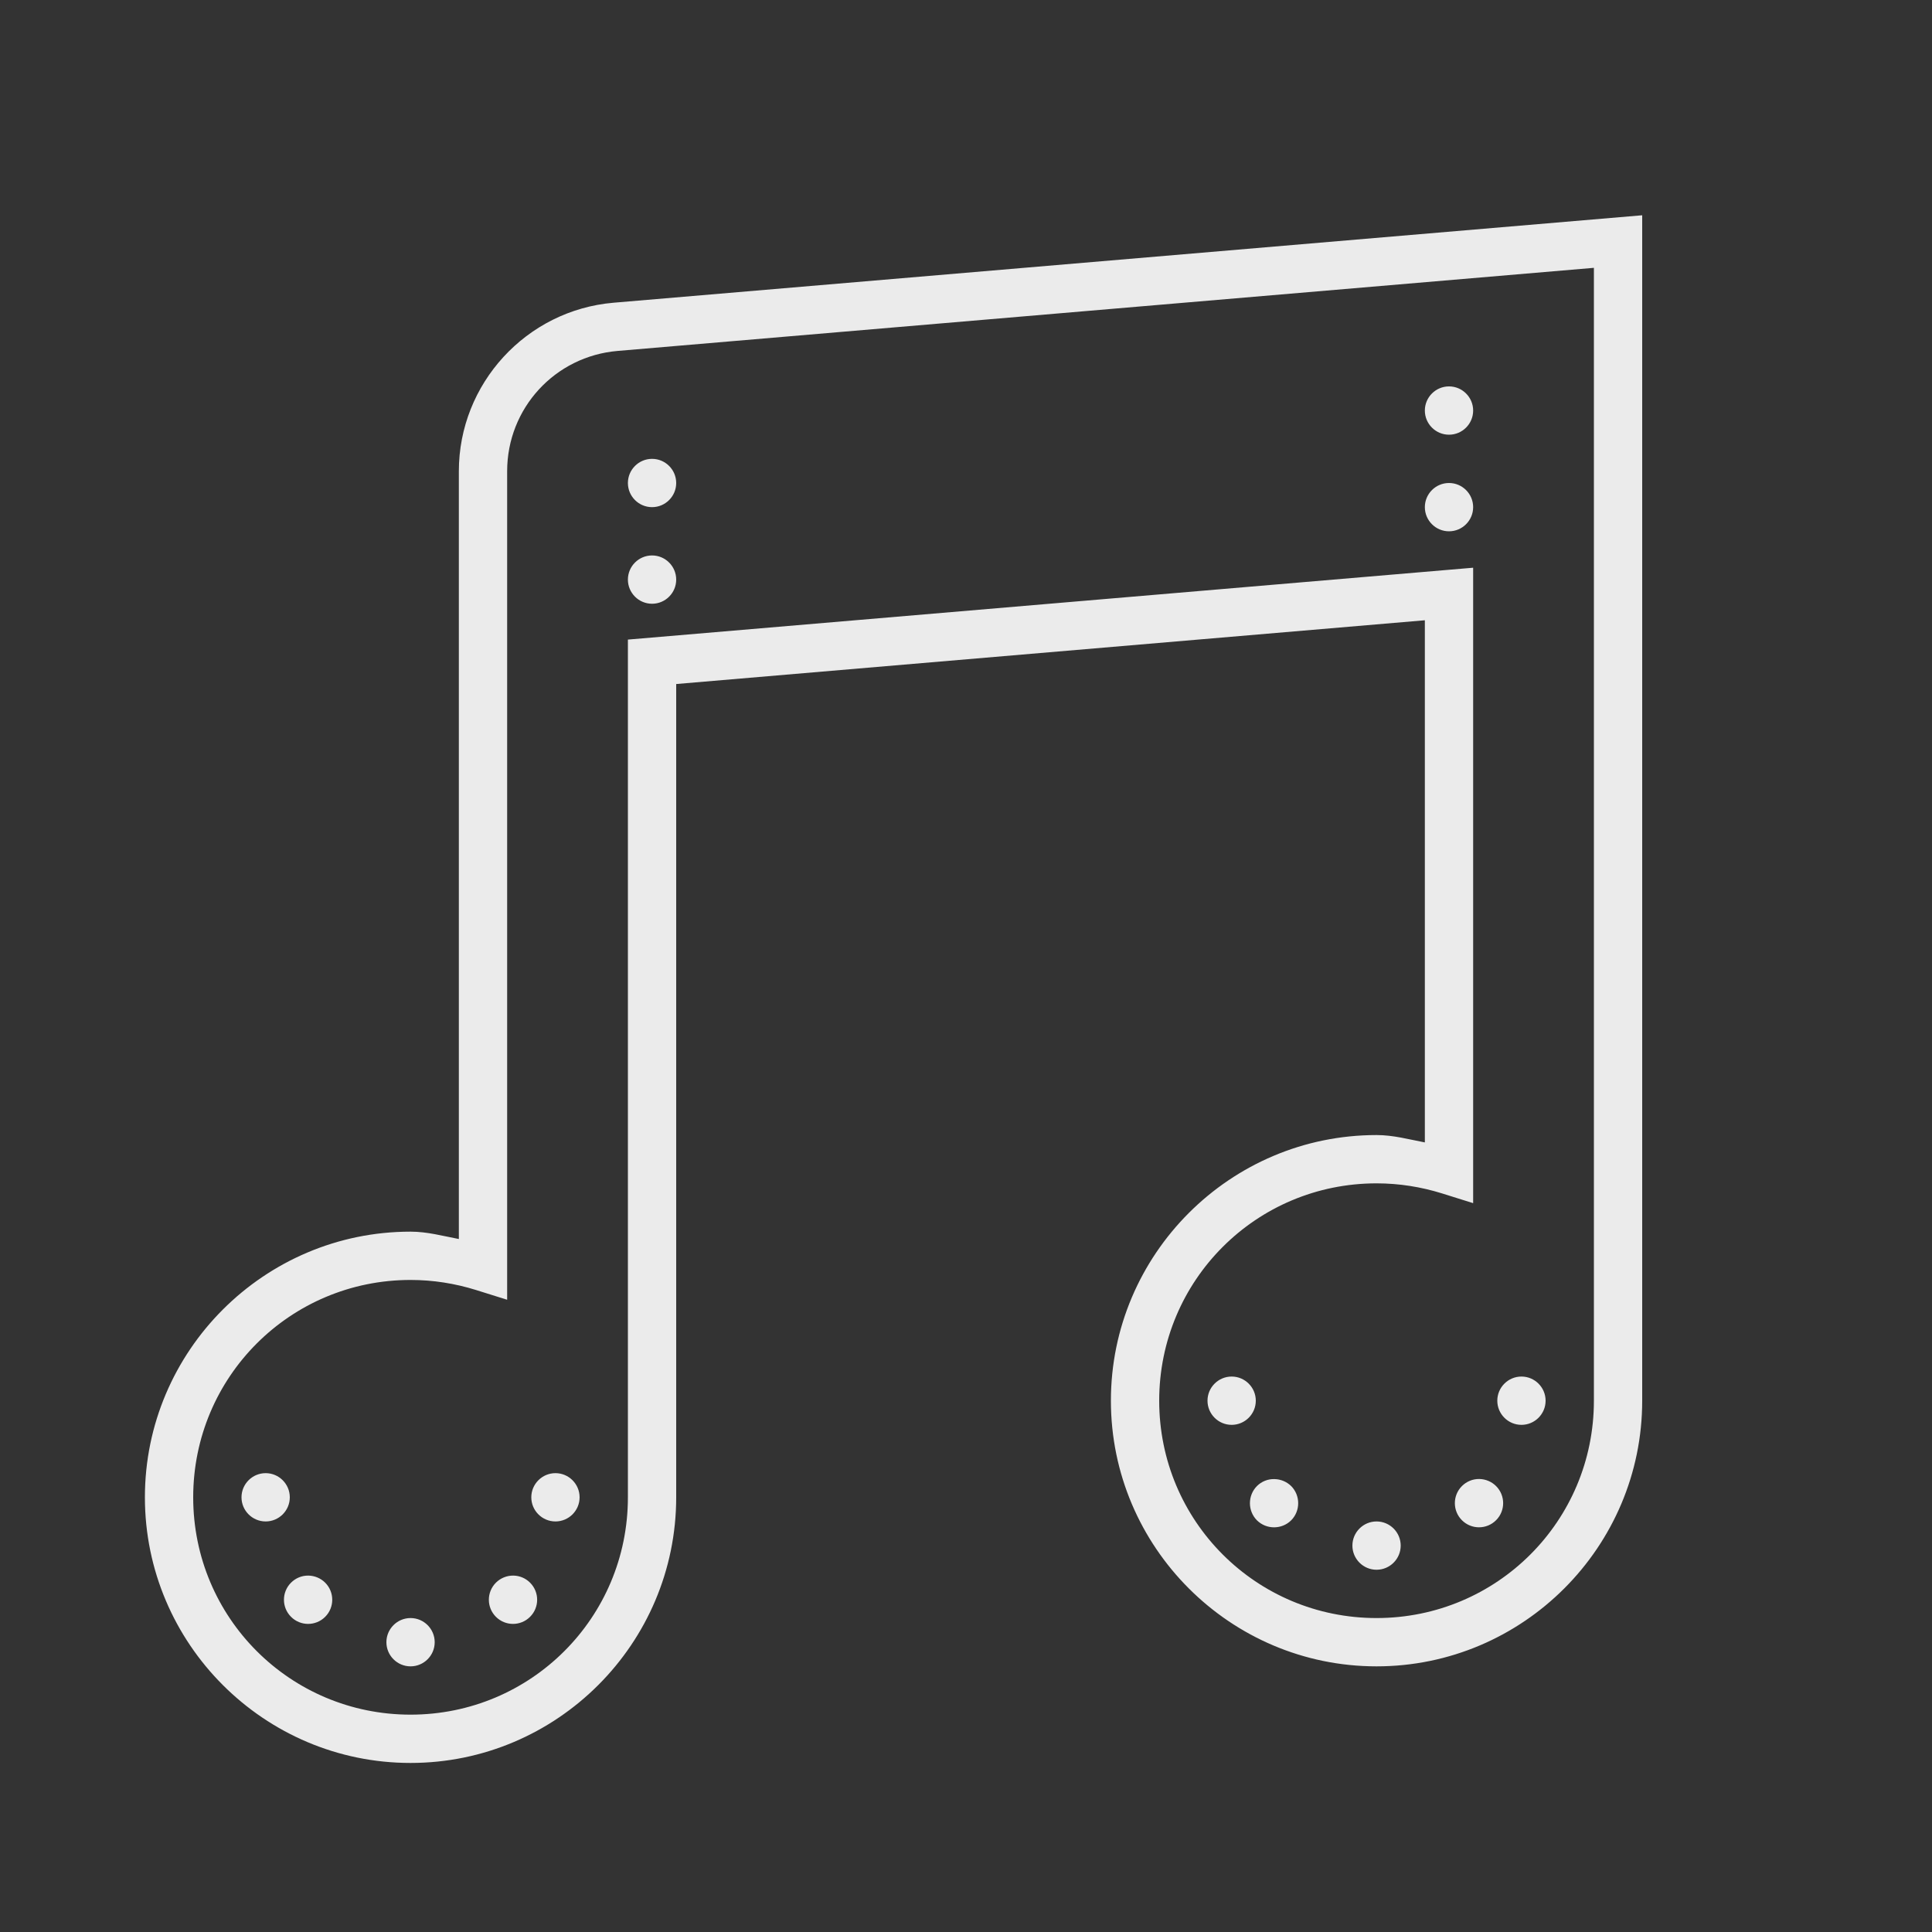<svg fill="#EBEBEB" xmlns="http://www.w3.org/2000/svg"  viewBox="0 0 80 80" width="80px" height="80px"><rect x="0" y="0" width="80" height="80" fill="#333333" stroke="none"/><path d="M 68 8.914 L 25.406 12.535 C 21.793 12.844 19 15.887 19 19.512 L 19 51.305 C 18.34 51.18 17.695 51 17 51 C 10.938 51 6 55.938 6 62 C 6 68.062 10.938 73 17 73 C 23.062 73 28 68.062 28 62 L 28 28.324 L 59 25.684 L 59 47.305 C 58.34 47.18 57.695 47 57 47 C 50.938 47 46 51.938 46 58 C 46 64.062 50.938 69 57 69 C 63.062 69 68 64.062 68 58 Z M 66 11.09 L 66 58 C 66 62.984 61.984 67 57 67 C 52.016 67 48 62.984 48 58 C 48 53.016 52.016 49 57 49 C 57.941 49 58.848 49.148 59.703 49.414 L 61 49.82 L 61 23.508 L 26 26.484 L 26 62 C 26 66.984 21.984 71 17 71 C 12.016 71 8 66.984 8 62 C 8 57.016 12.016 53 17 53 C 17.941 53 18.848 53.148 19.703 53.414 L 21 53.82 L 21 19.512 C 21 16.906 22.98 14.75 25.578 14.531 Z M 60 16 C 59.449 16 59 16.449 59 17 C 59 17.551 59.449 18 60 18 C 60.551 18 61 17.551 61 17 C 61 16.449 60.551 16 60 16 Z M 27 19 C 26.449 19 26 19.449 26 20 C 26 20.551 26.449 21 27 21 C 27.551 21 28 20.551 28 20 C 28 19.449 27.551 19 27 19 Z M 60 20 C 59.449 20 59 20.449 59 21 C 59 21.551 59.449 22 60 22 C 60.551 22 61 21.551 61 21 C 61 20.449 60.551 20 60 20 Z M 27 23 C 26.449 23 26 23.449 26 24 C 26 24.551 26.449 25 27 25 C 27.551 25 28 24.551 28 24 C 28 23.449 27.551 23 27 23 Z M 51 57 C 50.449 57 50 57.449 50 58 C 50 58.551 50.449 59 51 59 C 51.551 59 52 58.551 52 58 C 52 57.449 51.551 57 51 57 Z M 63 57 C 62.449 57 62 57.449 62 58 C 62 58.551 62.449 59 63 59 C 63.551 59 64 58.551 64 58 C 64 57.449 63.551 57 63 57 Z M 11 61 C 10.449 61 10 61.449 10 62 C 10 62.551 10.449 63 11 63 C 11.551 63 12 62.551 12 62 C 12 61.449 11.551 61 11 61 Z M 23 61 C 22.449 61 22 61.449 22 62 C 22 62.551 22.449 63 23 63 C 23.551 63 24 62.551 24 62 C 24 61.449 23.551 61 23 61 Z M 61.254 61.242 C 60.984 61.238 60.727 61.344 60.535 61.535 C 60.145 61.926 60.145 62.559 60.535 62.949 C 60.926 63.34 61.559 63.34 61.949 62.949 C 62.34 62.559 62.34 61.926 61.949 61.535 C 61.766 61.352 61.516 61.246 61.254 61.242 Z M 52.77 61.246 C 52.5 61.238 52.238 61.344 52.047 61.535 C 51.66 61.926 51.66 62.562 52.047 62.953 C 52.438 63.34 53.074 63.34 53.465 62.953 C 53.852 62.562 53.852 61.926 53.465 61.535 C 53.277 61.352 53.031 61.25 52.77 61.246 Z M 57 63 C 56.449 63 56 63.449 56 64 C 56 64.551 56.449 65 57 65 C 57.551 65 58 64.551 58 64 C 58 63.449 57.551 63 57 63 Z M 12.77 65.242 C 12.5 65.238 12.242 65.344 12.051 65.535 C 11.66 65.926 11.66 66.559 12.051 66.949 C 12.441 67.34 13.074 67.34 13.465 66.949 C 13.855 66.559 13.855 65.926 13.465 65.535 C 13.281 65.352 13.031 65.246 12.77 65.242 Z M 21.258 65.242 C 20.988 65.238 20.727 65.344 20.535 65.535 C 20.145 65.926 20.145 66.559 20.535 66.949 C 20.926 67.34 21.559 67.34 21.949 66.949 C 22.34 66.559 22.34 65.926 21.949 65.535 C 21.766 65.352 21.52 65.246 21.258 65.242 Z M 17 67 C 16.449 67 16 67.449 16 68 C 16 68.551 16.449 69 17 69 C 17.551 69 18 68.551 18 68 C 18 67.449 17.551 67 17 67 Z"/></svg>